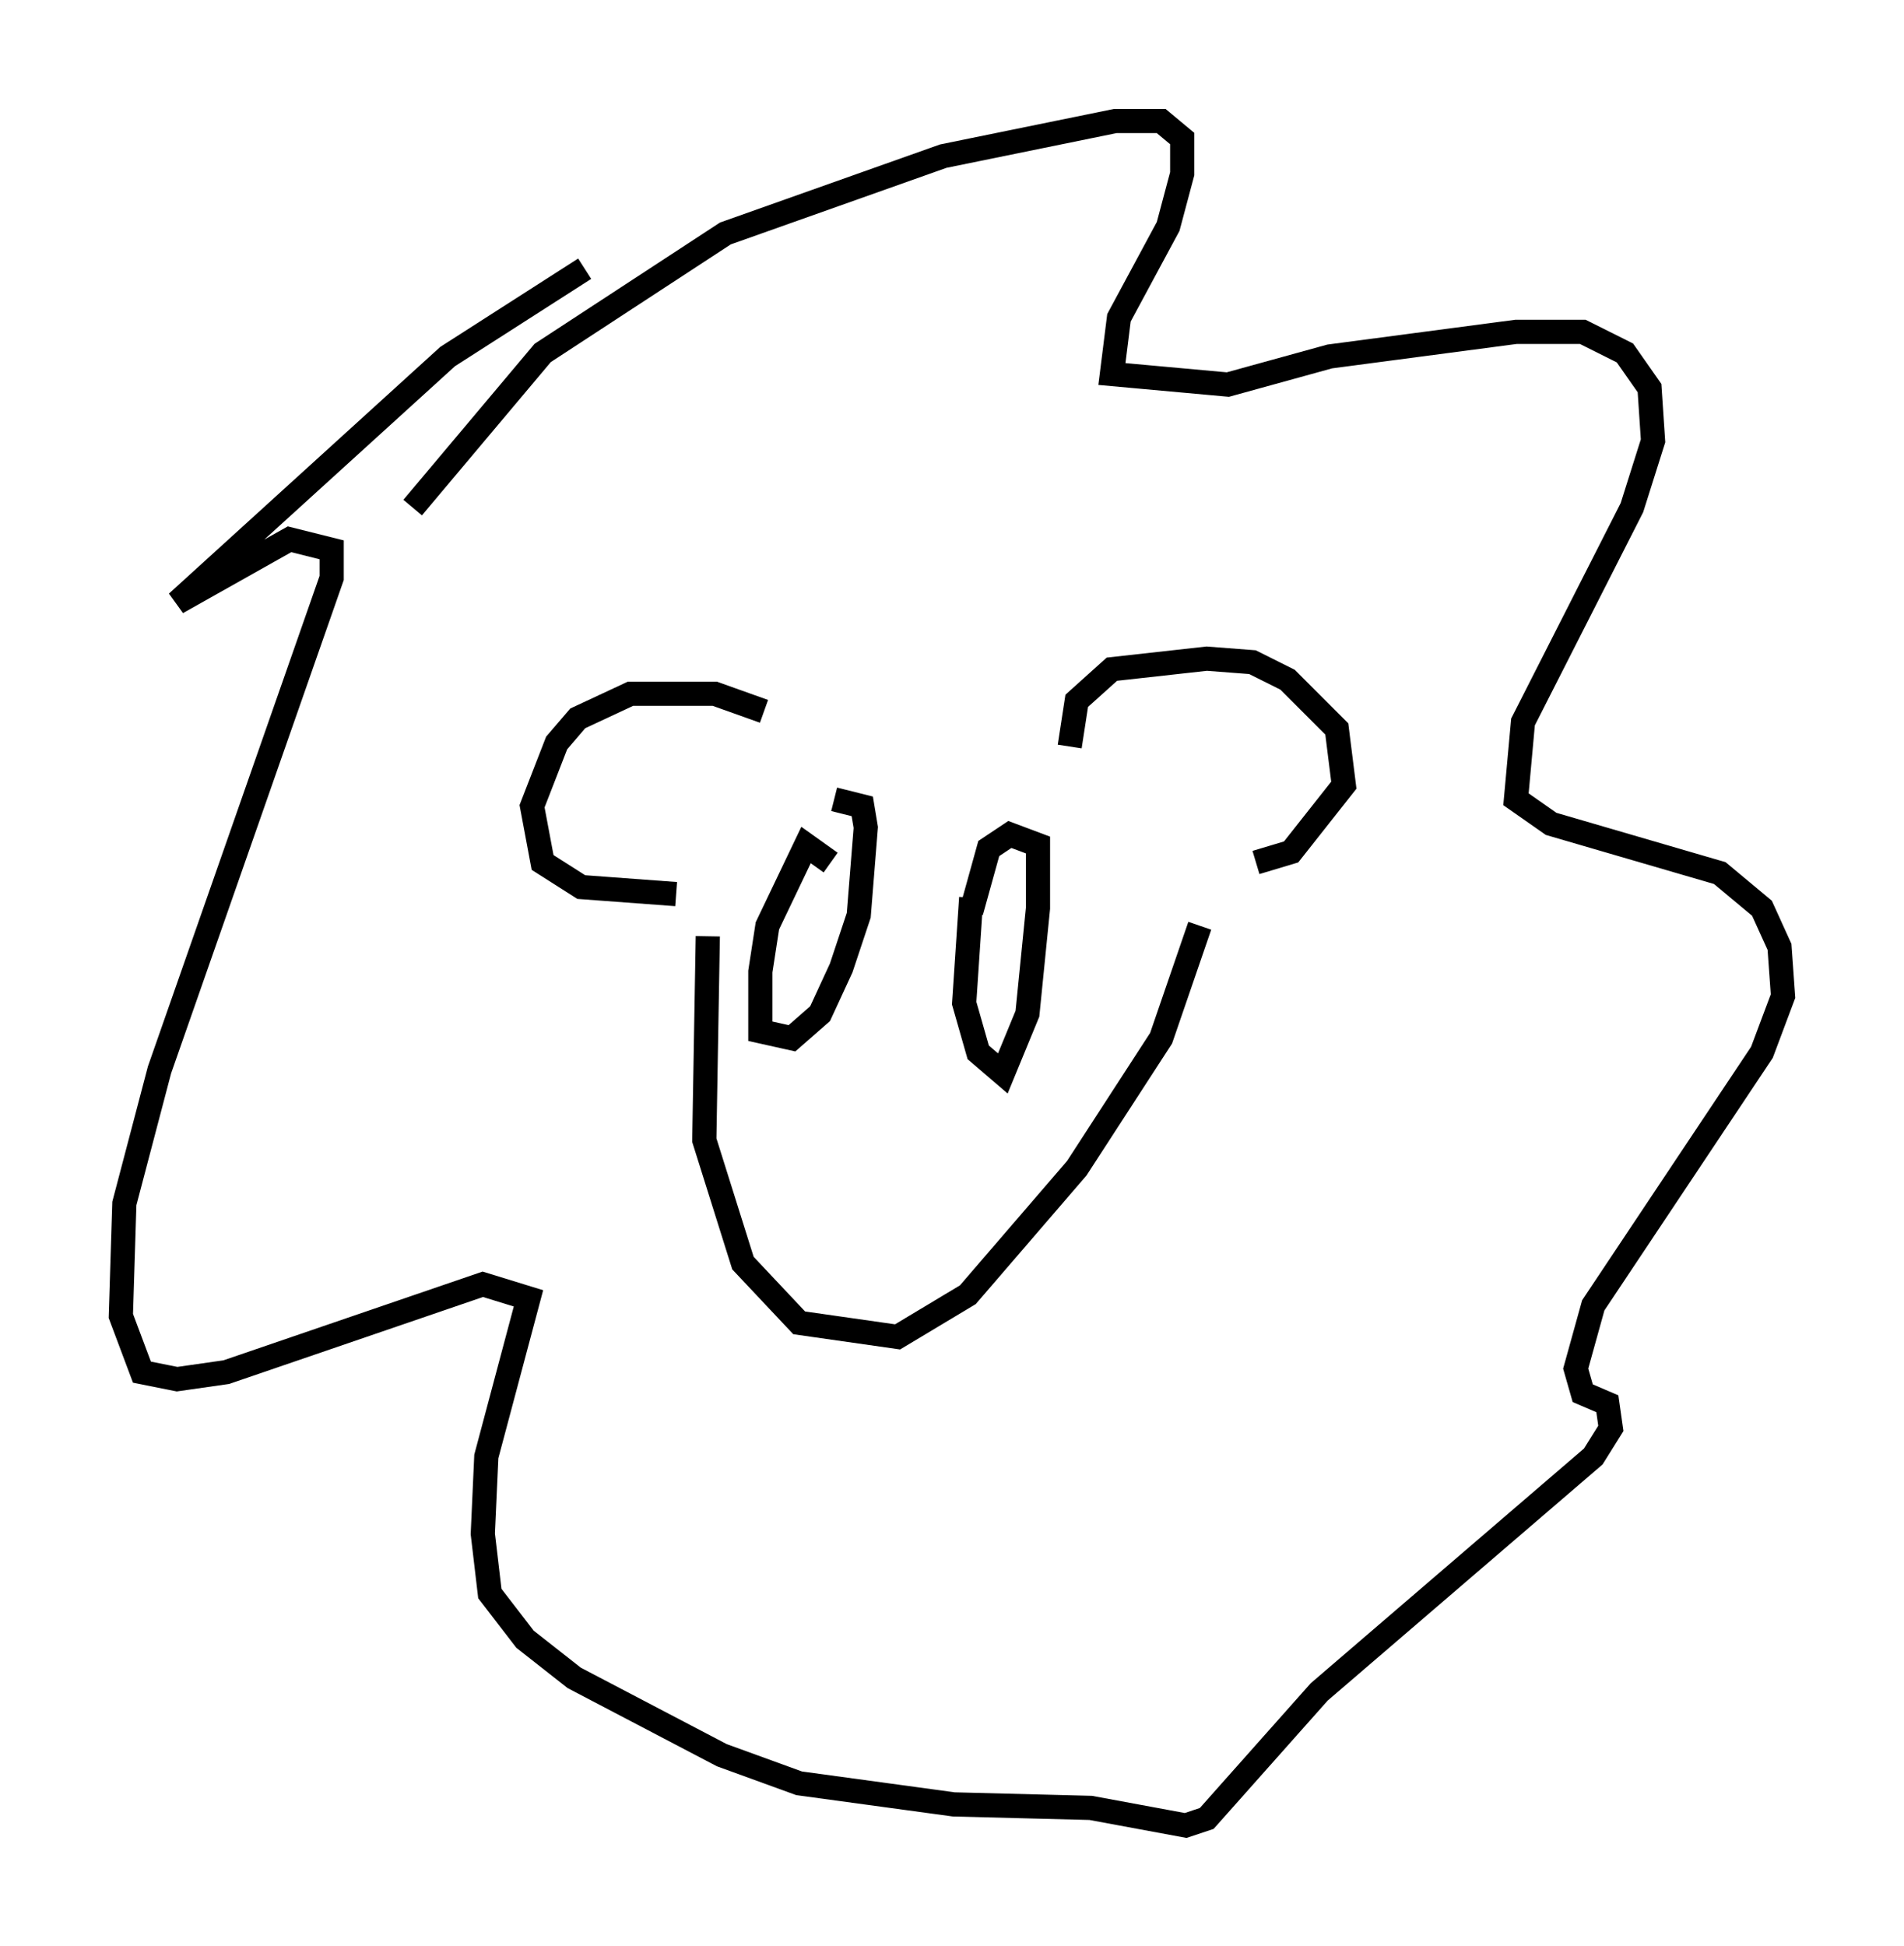 <?xml version="1.0" encoding="utf-8" ?>
<svg baseProfile="full" height="80.447" version="1.1" width="78.704" xmlns="http://www.w3.org/2000/svg" xmlns:ev="http://www.w3.org/2001/xml-events" xmlns:xlink="http://www.w3.org/1999/xlink"><defs /><rect fill="white" height="80.447" width="78.704" x="0" y="0" /><path d="M32.743, 31.436 m-1.162, -2.034 l-2.034, -0.726 -3.486, 0.0 l-2.179, 1.017 -0.872, 1.017 l-1.017, 2.615 0.436, 2.324 l1.598, 1.017 3.922, 0.291 m16.268, -6.101 l0.291, -1.888 1.453, -1.307 l3.922, -0.436 1.888, 0.145 l1.453, 0.726 2.034, 2.034 l0.291, 2.324 -2.179, 2.76 l-1.453, 0.436 m-22.659, 3.05 l-0.145, 8.425 1.598, 5.084 l2.324, 2.469 4.067, 0.581 l2.905, -1.743 4.503, -5.229 l3.486, -5.374 1.598, -4.648 m-32.536, -17.285 l5.374, -6.391 7.553, -4.939 l9.006, -3.196 7.117, -1.453 l1.888, 0.0 0.872, 0.726 l0.0, 1.453 -0.581, 2.179 l-2.034, 3.777 -0.291, 2.324 l4.793, 0.436 4.212, -1.162 l7.698, -1.017 2.76, 0.0 l1.743, 0.872 1.017, 1.453 l0.145, 2.179 -0.872, 2.76 l-4.503, 8.86 -0.291, 3.196 l1.453, 1.017 6.972, 2.034 l1.743, 1.453 0.726, 1.598 l0.145, 2.034 -0.872, 2.324 l-6.972, 10.458 -0.726, 2.615 l0.291, 1.017 1.017, 0.436 l0.145, 1.017 -0.726, 1.162 l-11.33, 9.732 -4.648, 5.229 l-0.872, 0.291 -3.922, -0.726 l-5.665, -0.145 -6.391, -0.872 l-3.196, -1.162 -6.101, -3.196 l-2.034, -1.598 -1.453, -1.888 l-0.291, -2.469 0.145, -3.196 l1.743, -6.536 -1.888, -0.581 l-10.603, 3.631 -2.034, 0.291 l-1.453, -0.291 -0.872, -2.324 l0.145, -4.648 1.453, -5.52 l7.117, -20.335 0.0, -1.162 l-1.743, -0.436 -4.648, 2.615 l11.184, -10.168 5.665, -3.631 m10.168, 24.547 l-1.017, -0.726 -1.598, 3.341 l-0.291, 1.888 0.0, 2.469 l1.307, 0.291 1.162, -1.017 l0.872, -1.888 0.726, -2.179 l0.291, -3.631 -0.145, -0.872 l-1.162, -0.291 m5.665, 4.067 l-0.291, 4.358 0.581, 2.034 l1.017, 0.872 1.017, -2.469 l0.436, -4.358 0.0, -2.615 l-1.162, -0.436 -0.872, 0.581 l-0.726, 2.615 " fill="none" stroke="black" stroke-width="1" /></svg>